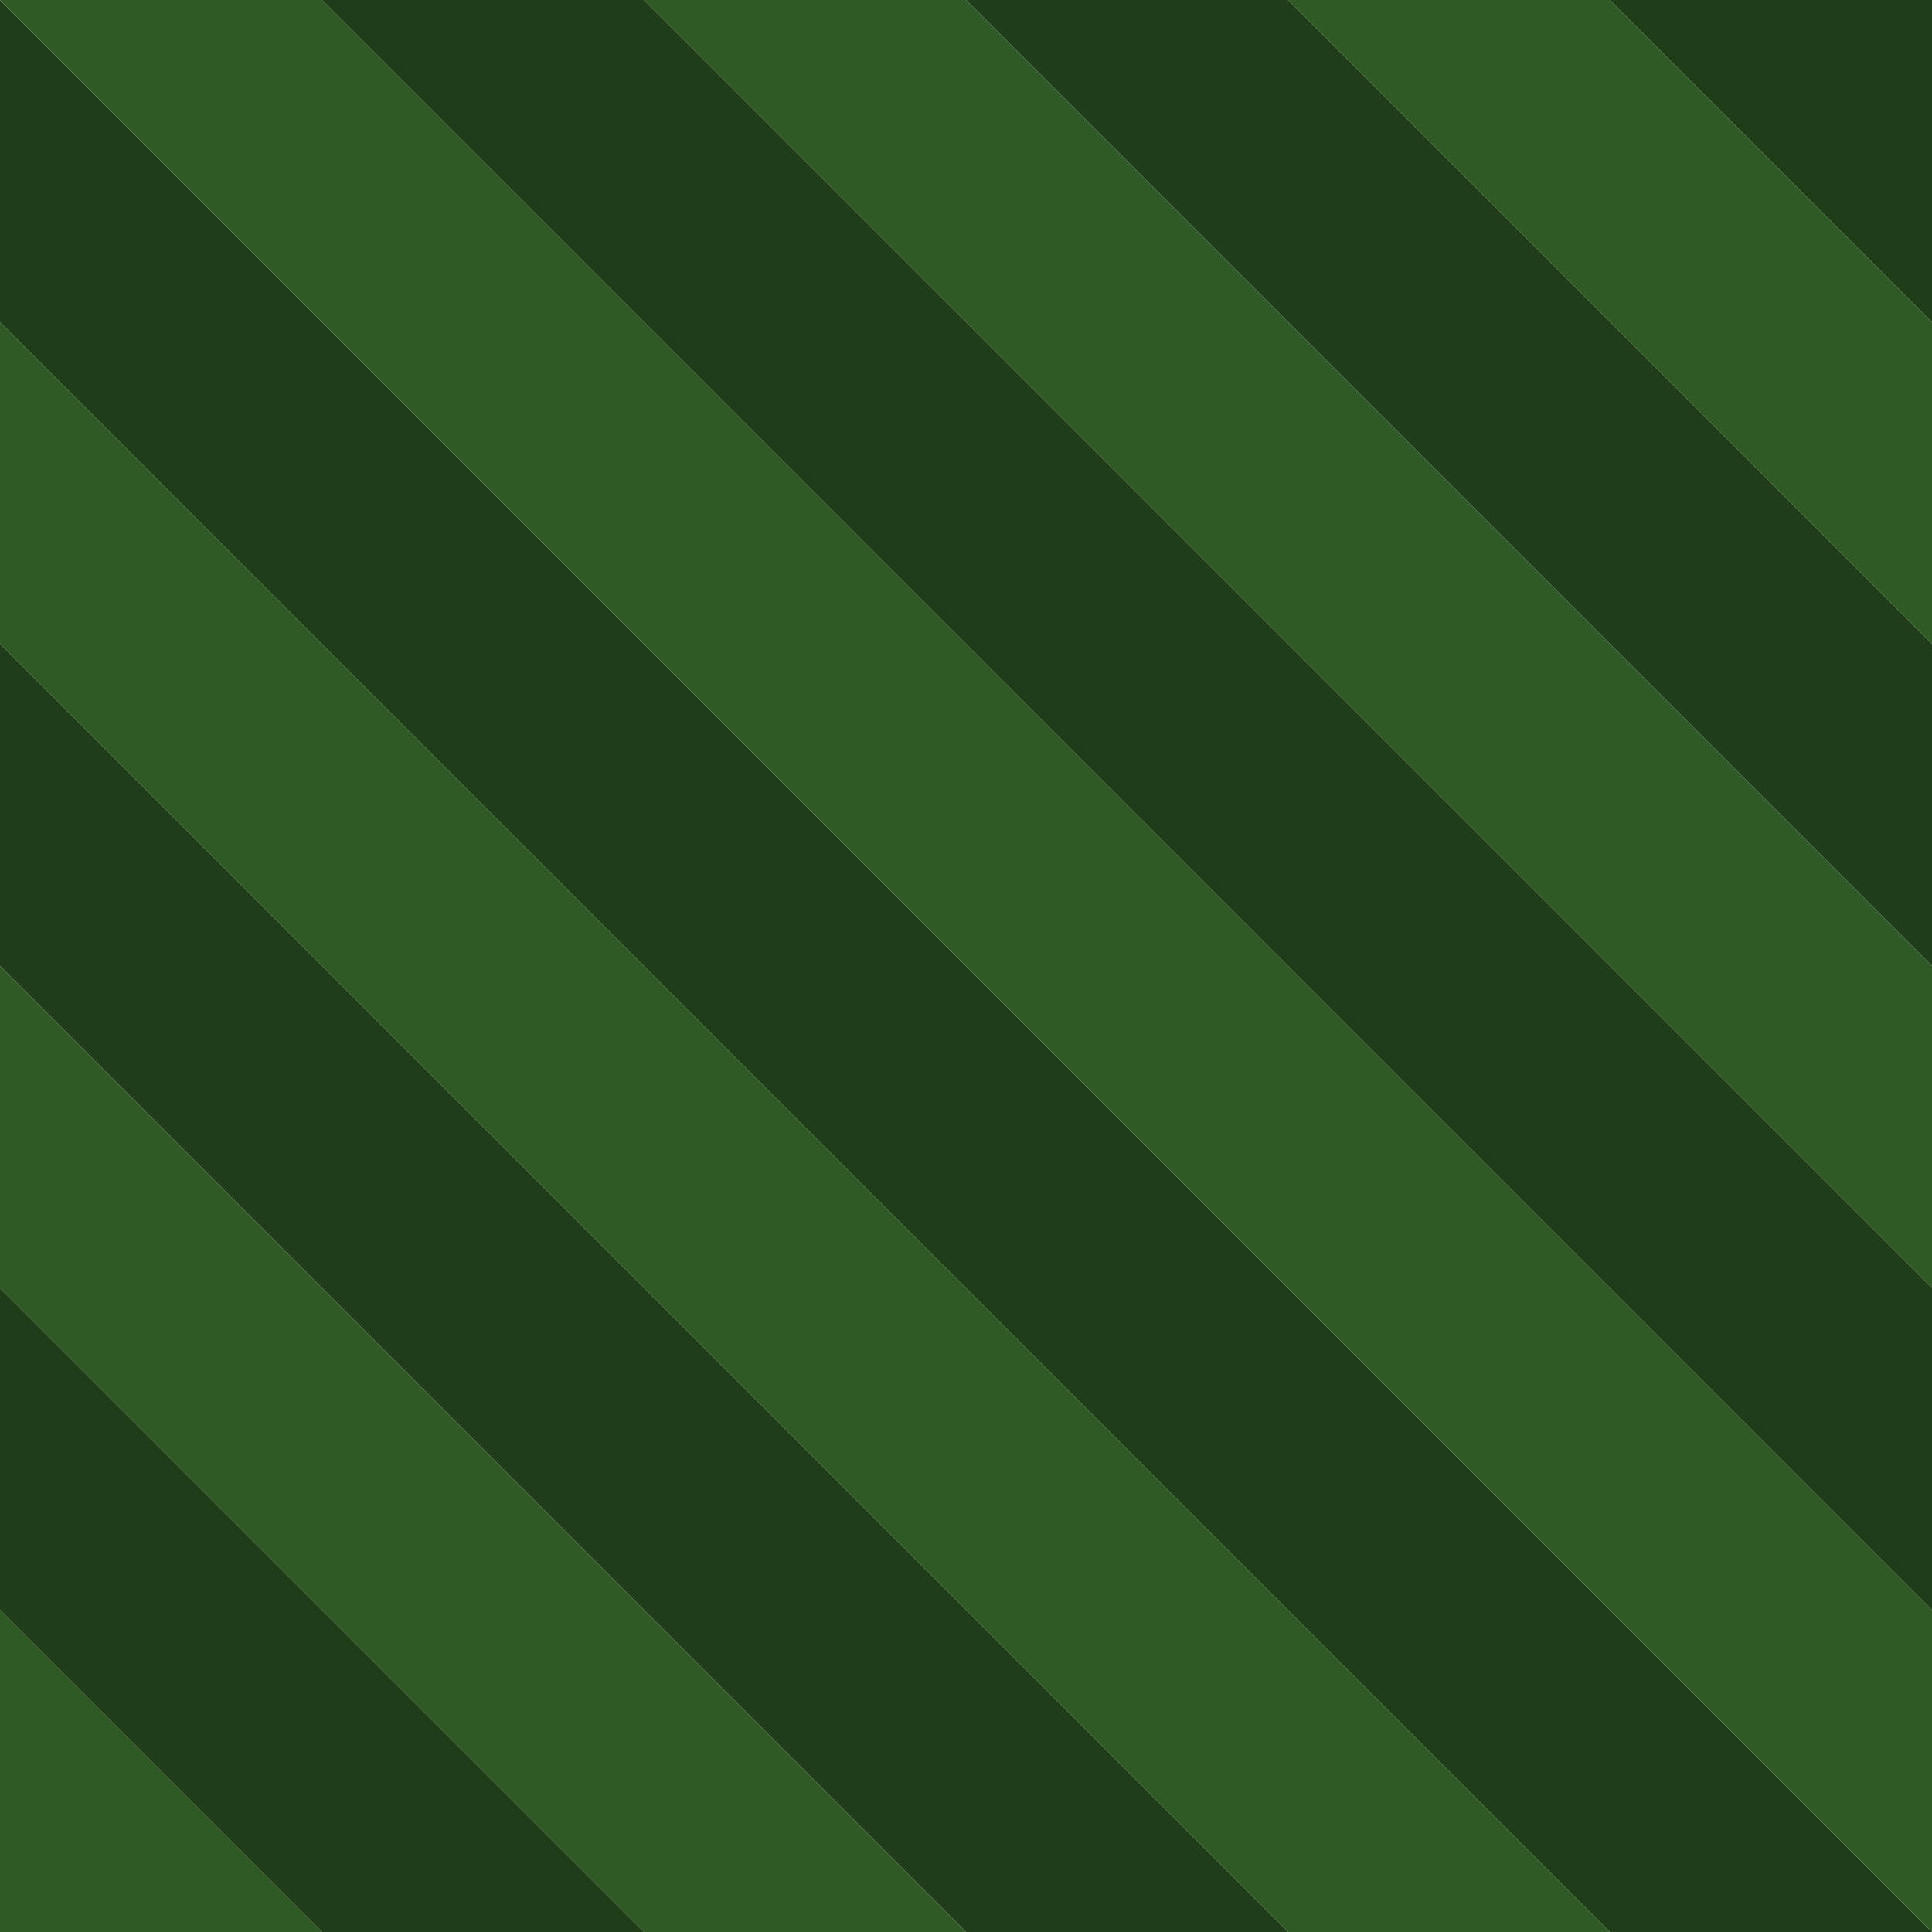 
<svg xmlns="http://www.w3.org/2000/svg" version="1.1" xmlns:xlink="http://www.w3.org/1999/xlink" preserveAspectRatio="none" x="0px" y="0px" width="30px" height="30px" viewBox="0 0 30 30">
<defs>
<g id="Layer0_0_FILL">
<path fill="#305A25" stroke="none" d="
M 5 30
L 0 25 0 30 5 30
M 5 0
L 0 0 30 30 30 25 5 0
M 0 5
L 0 10 20 30 25 30 0 5
M 0 15
L 0 20 10 30 15 30 0 15
M 30 10
L 30 5 25 0 20 0 30 10
M 30 20
L 30 15 15 0 10 0 30 20 Z"/>

<path fill="#203D19" stroke="none" d="
M 5 30
L 10 30 0 20 0 25 5 30
M 0 0
L 0 5 25 30 30 30 0 0
M 10 0
L 5 0 30 25 30 20 10 0
M 0 10
L 0 15 15 30 20 30 0 10
M 30 5
L 30 0 25 0 30 5
M 30 15
L 30 10 20 0 15 0 30 15 Z"/>
</g>
</defs>

<g transform="matrix( 1, 0, 0, 1, 0,0) ">
<use xlink:href="#Layer0_0_FILL"/>
</g>
</svg>

